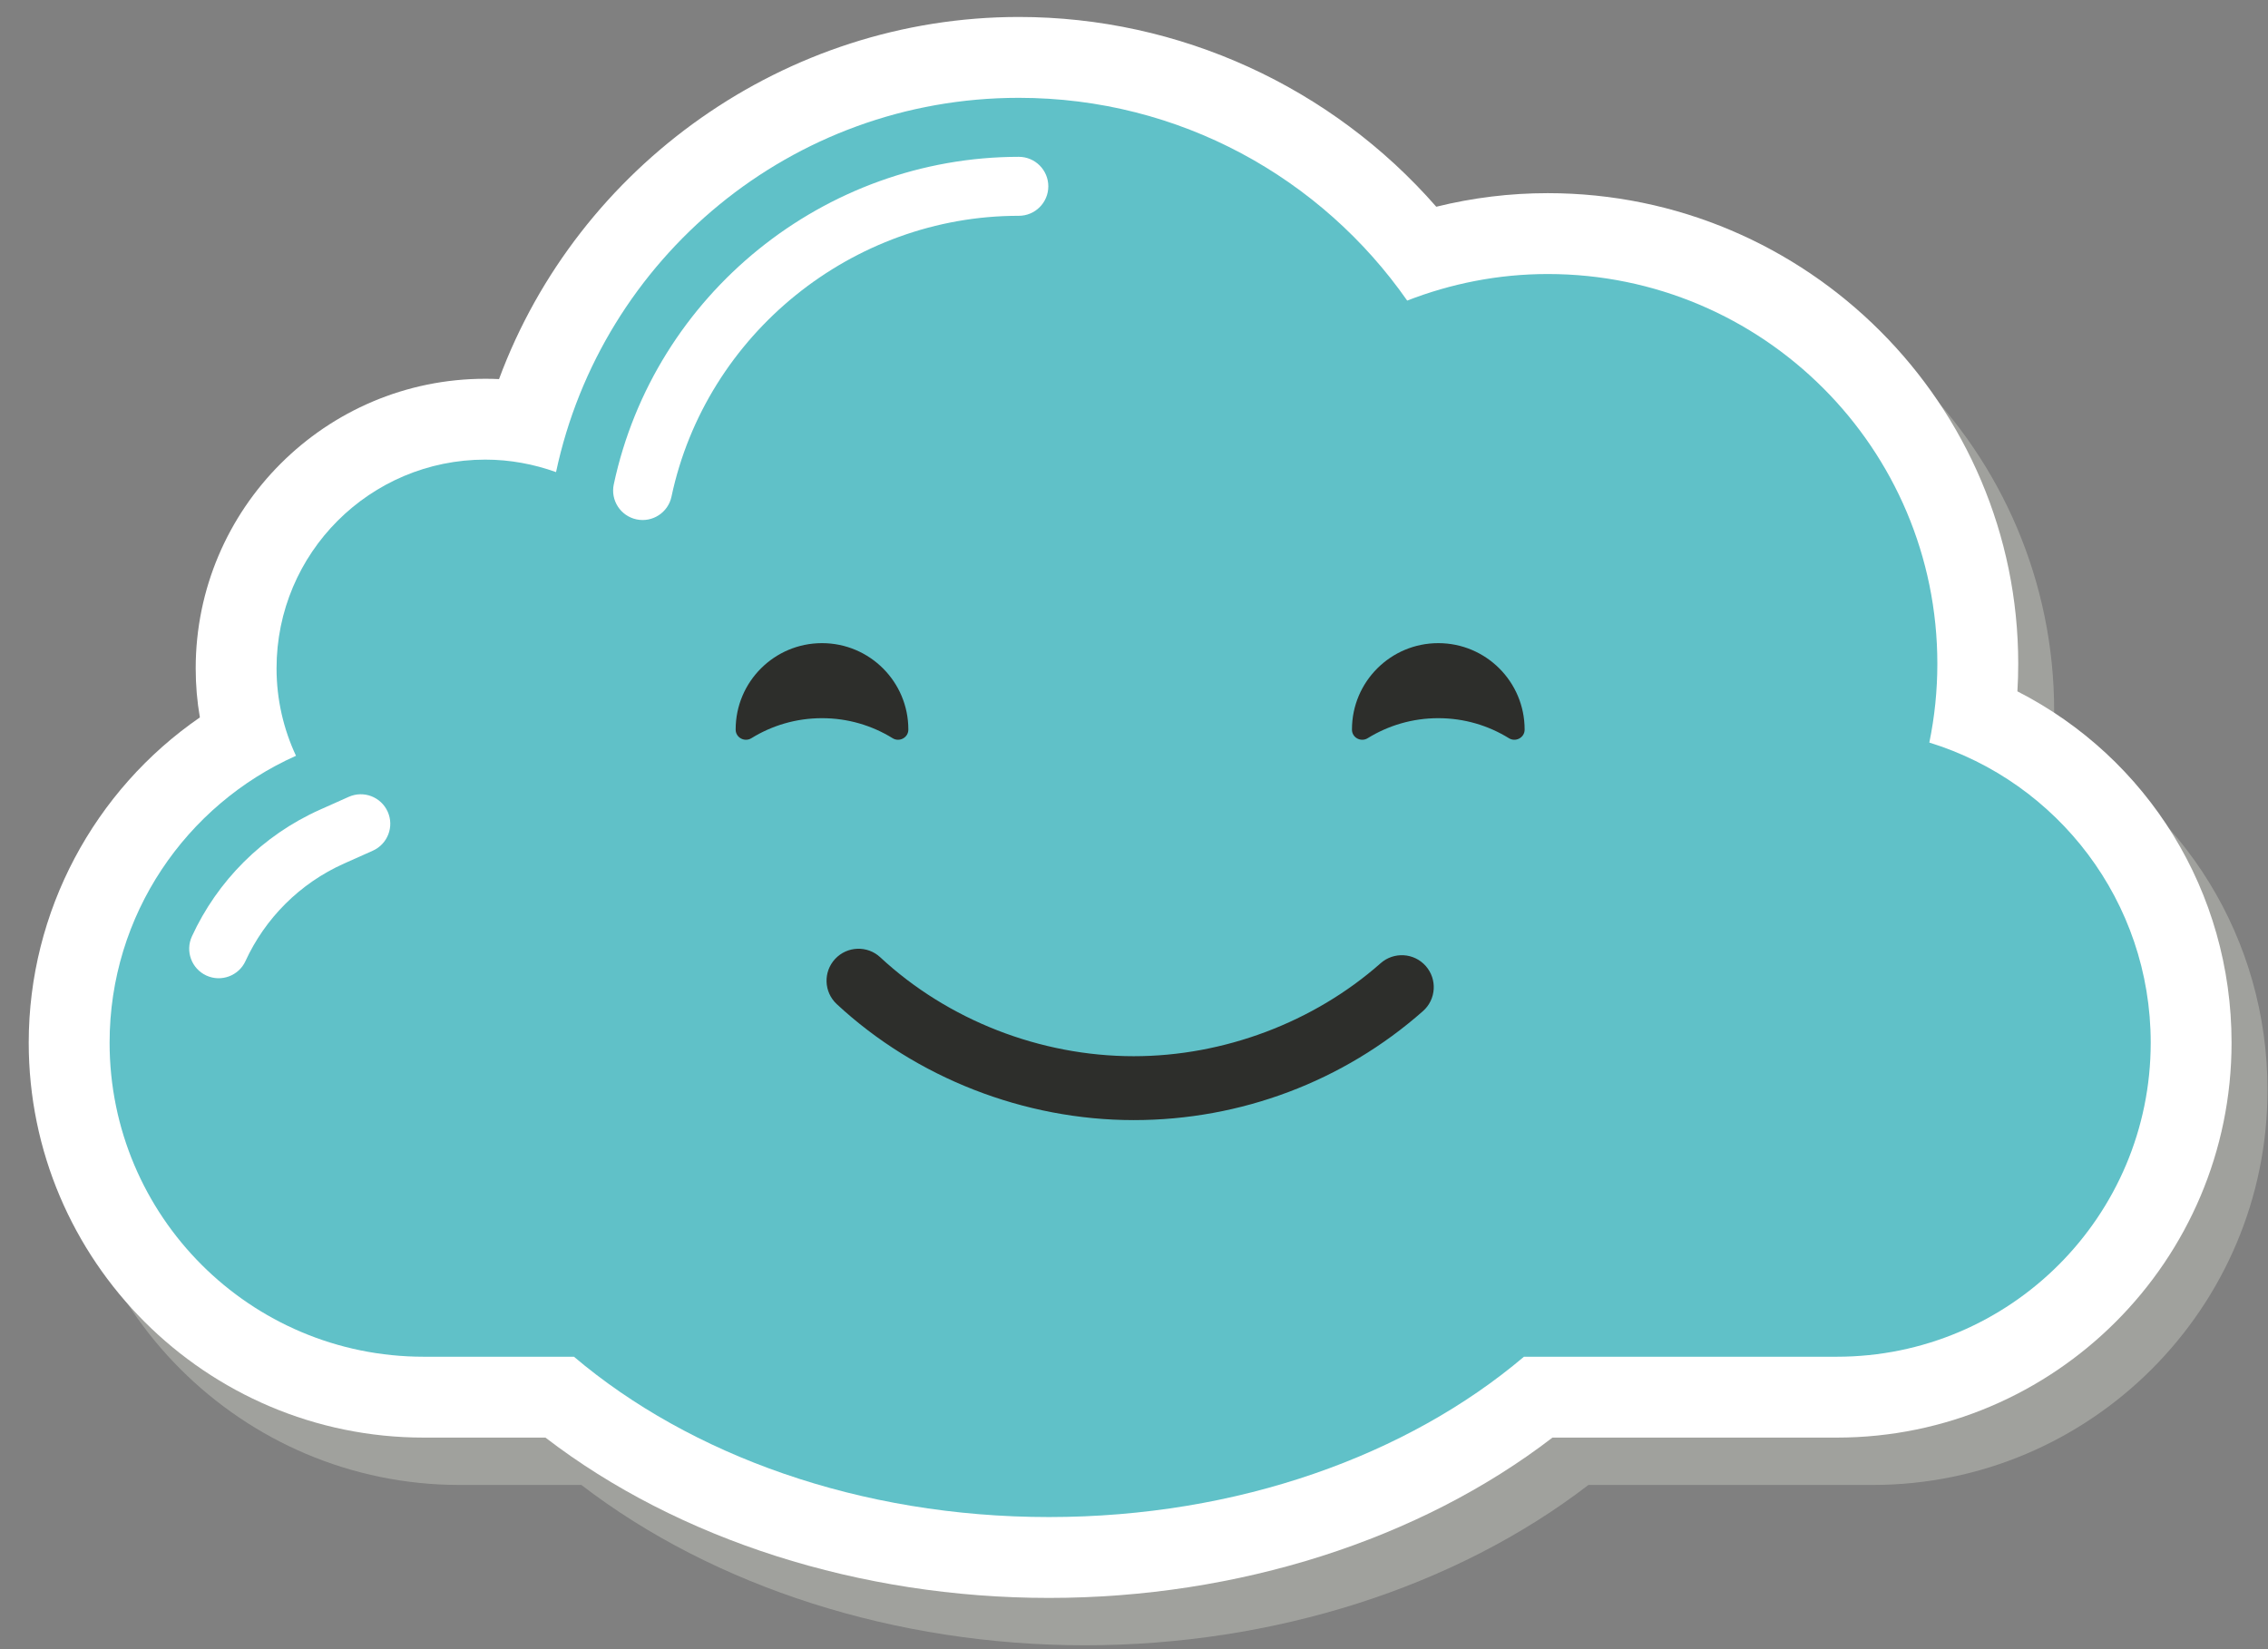 <?xml version="1.0" encoding="UTF-8" standalone="no"?>
<svg width="77px" height="56px" viewBox="0 0 77 56" version="1.1" xmlns="http://www.w3.org/2000/svg" xmlns:xlink="http://www.w3.org/1999/xlink">
    <rect x="0" y="0" width="77" height="56" fill="#808080" stroke="none"/>
    <!-- Generator: Sketch 39.1 (31720) - http://www.bohemiancoding.com/sketch -->
    <title>Slice 1</title>
    <desc>Created with Sketch.</desc>
    <defs></defs>
    <g id="Page-1" stroke="none" stroke-width="1" fill="none" fill-rule="evenodd">
        <path d="M36.833,55.868 C30.419,55.868 24.254,53.894 19.738,50.424 L15.605,50.424 C8.211,50.424 2.195,44.408 2.195,37.014 C2.195,32.56 4.415,28.444 8.006,25.969 C7.911,25.422 7.864,24.866 7.864,24.303 C7.864,18.881 12.275,14.469 17.698,14.469 C17.852,14.469 18.008,14.473 18.163,14.481 C20.853,7.22 27.893,2.184 35.81,2.184 C41.265,2.184 46.428,4.561 49.982,8.628 C51.221,8.321 52.487,8.167 53.768,8.167 C62.575,8.167 69.74,15.334 69.74,24.144 C69.74,24.457 69.731,24.771 69.712,25.084 C74.14,27.344 76.983,31.889 76.983,37.014 C76.983,44.408 70.97,50.424 63.579,50.424 L53.928,50.424 C49.413,53.894 43.247,55.868 36.833,55.868" id="Fill-135" fill="#A0A19D"></path>
        <path d="M35.612,54.26 C29.199,54.26 23.034,52.286 18.518,48.816 L14.385,48.816 C6.99,48.816 0.975,42.8 0.975,35.406 C0.975,30.952 3.194,26.836 6.786,24.361 C6.691,23.814 6.644,23.258 6.644,22.695 C6.644,17.273 11.055,12.862 16.477,12.862 C16.632,12.862 16.788,12.865 16.942,12.873 C19.633,5.612 26.673,0.576 34.59,0.576 C40.045,0.576 45.207,2.953 48.762,7.02 C50.001,6.714 51.267,6.559 52.547,6.559 C61.355,6.559 68.52,13.727 68.52,22.536 C68.52,22.85 68.511,23.163 68.492,23.476 C72.92,25.737 75.763,30.282 75.763,35.406 C75.763,42.8 69.75,48.816 62.359,48.816 L52.707,48.816 C48.193,52.286 42.027,54.26 35.612,54.26" id="Fill-136" fill="#FFFFFF"></path>
        <path d="M10.049,25.664 C9.628,24.762 9.389,23.758 9.389,22.695 C9.389,18.778 12.561,15.607 16.477,15.607 C17.321,15.607 18.127,15.762 18.878,16.031 C20.422,8.77 26.866,3.322 34.589,3.322 C40.052,3.322 44.869,6.047 47.775,10.207 C49.251,9.633 50.86,9.305 52.547,9.305 C59.85,9.305 65.774,15.228 65.774,22.536 C65.774,23.453 65.681,24.345 65.502,25.215 C69.857,26.557 73.018,30.611 73.018,35.406 C73.018,41.295 68.247,46.07 62.359,46.07 L51.739,46.07 C47.8,49.409 42.037,51.514 35.612,51.514 C29.189,51.514 23.427,49.409 19.486,46.07 L14.385,46.07 C8.494,46.07 3.721,41.295 3.721,35.406 C3.721,31.06 6.322,27.328 10.049,25.664" id="Fill-137" fill="#60C1C8"></path>
        <path d="M22.797,16.865 C23.966,11.347 28.939,7.324 34.589,7.328 C35.142,7.328 35.591,6.88 35.591,6.327 C35.591,5.774 35.142,5.325 34.589,5.325 C27.983,5.329 22.214,9.994 20.838,16.448 C20.723,16.989 21.068,17.521 21.609,17.636 C22.15,17.751 22.682,17.406 22.797,16.865" id="Fill-138" fill="#FFFFFF"></path>
        <path d="M8.334,32.634 C8.999,31.189 10.173,29.996 11.683,29.322 L12.657,28.887 C13.162,28.661 13.389,28.069 13.163,27.564 C12.938,27.059 12.345,26.832 11.84,27.058 L10.866,27.493 C8.904,28.369 7.378,29.92 6.515,31.797 C6.284,32.3 6.504,32.895 7.006,33.126 C7.509,33.357 8.103,33.137 8.335,32.634" id="Fill-139" fill="#FFFFFF"></path>
        <path d="M51.229,25.067 C51.459,25.209 51.762,25.047 51.762,24.777 L51.762,24.77 C51.762,23.151 50.45,21.839 48.831,21.839 C47.212,21.839 45.9,23.151 45.9,24.77 L45.9,24.777 C45.9,25.047 46.203,25.209 46.433,25.067 C47.131,24.636 47.951,24.387 48.831,24.387 C49.711,24.387 50.532,24.636 51.229,25.067" id="Fill-140" fill="#2D2E2B"></path>
        <path d="M30.305,25.067 C30.535,25.209 30.838,25.047 30.839,24.777 L30.839,24.77 C30.839,23.151 29.526,21.839 27.908,21.839 C26.289,21.839 24.976,23.151 24.976,24.77 L24.976,24.777 C24.977,25.047 25.28,25.209 25.51,25.067 C26.207,24.636 27.028,24.387 27.908,24.387 C28.787,24.387 29.608,24.636 30.305,25.067" id="Fill-141" fill="#2D2E2B"></path>
        <path d="M38.491,38.035 C34.777,38.035 31.101,36.6 28.408,34.096 C27.969,33.688 27.944,33.002 28.352,32.563 C28.762,32.122 29.45,32.1 29.885,32.506 C32.182,34.64 35.319,35.865 38.491,35.865 C41.548,35.865 44.604,34.714 46.873,32.708 C47.321,32.312 48.007,32.351 48.405,32.802 C48.802,33.251 48.76,33.937 48.31,34.334 C45.611,36.72 42.123,38.035 38.491,38.035" id="Fill-142" fill="#2D2E2B"></path>
    </g>
</svg>